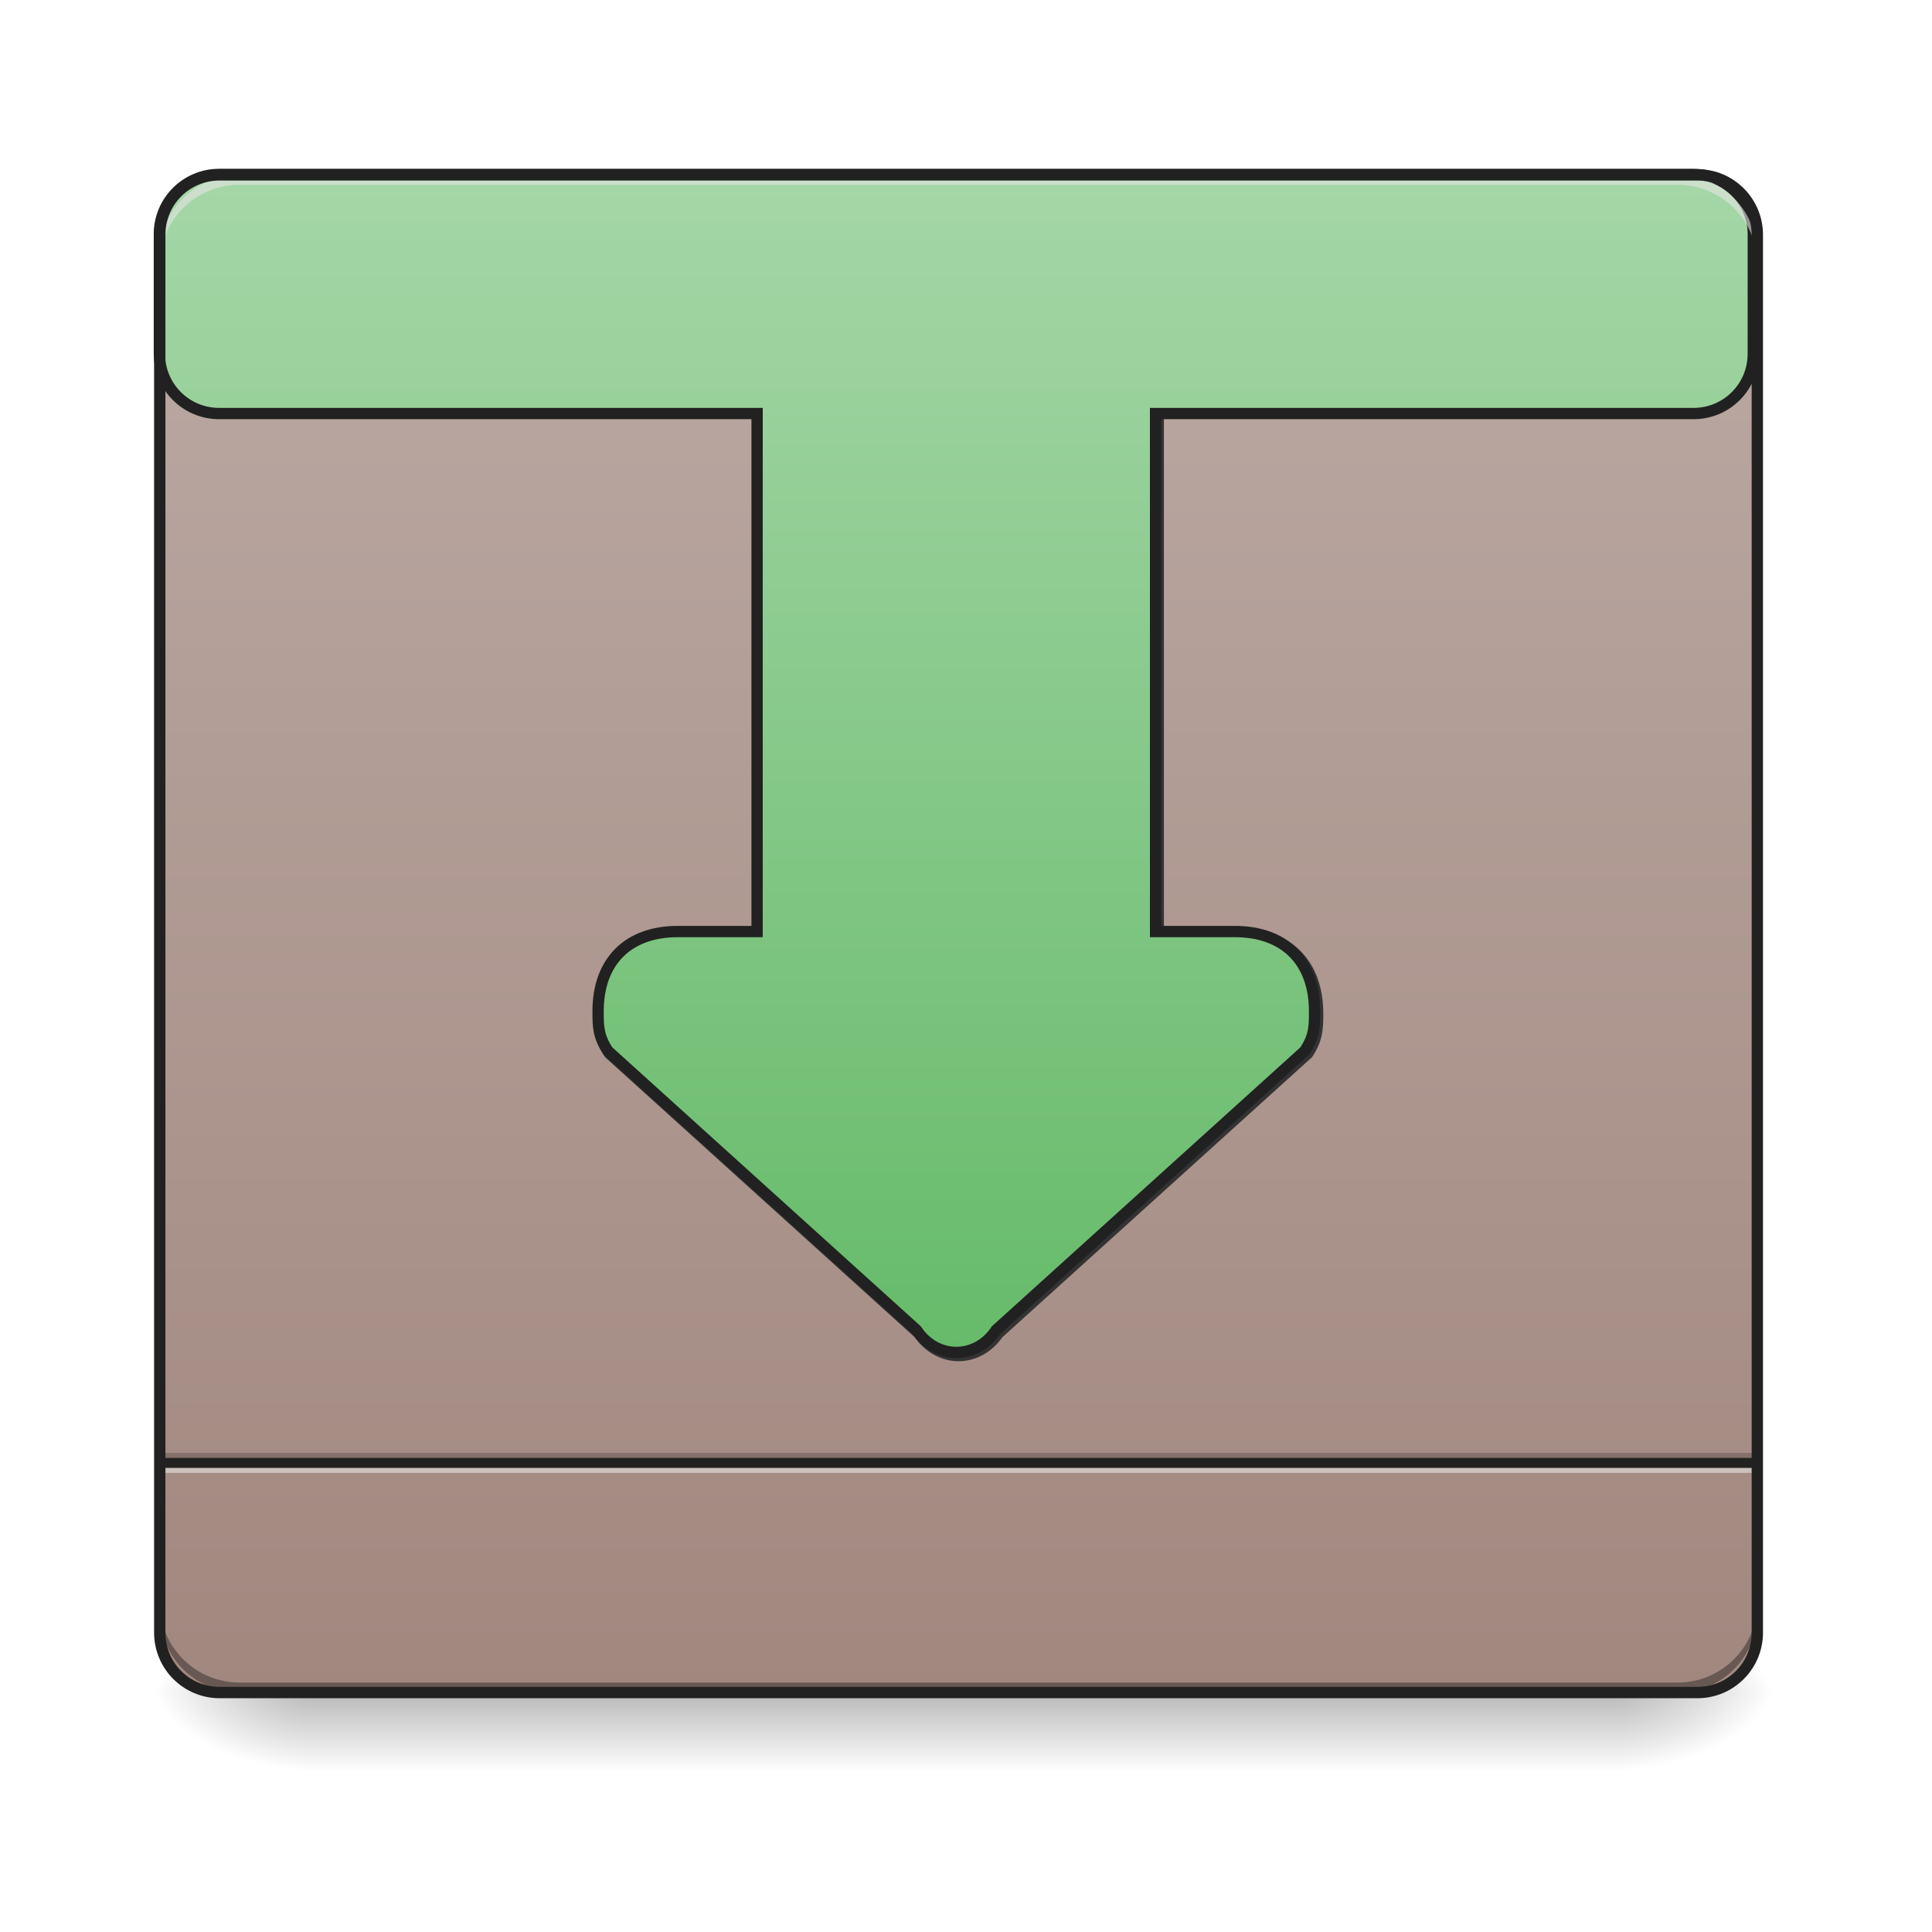 <?xml version="1.0" encoding="UTF-8"?>
<svg xmlns="http://www.w3.org/2000/svg" xmlns:xlink="http://www.w3.org/1999/xlink" width="256pt" height="256pt" viewBox="0 0 256 256" version="1.1">
<defs>
<linearGradient id="linear0" gradientUnits="userSpaceOnUse" x1="254" y1="233.5" x2="254" y2="254.667" gradientTransform="matrix(0.5,0,0,0.5,-0,107.51)">
<stop offset="0" style="stop-color:rgb(0%,0%,0%);stop-opacity:0.275;"/>
<stop offset="1" style="stop-color:rgb(0%,0%,0%);stop-opacity:0;"/>
</linearGradient>
<radialGradient id="radial0" gradientUnits="userSpaceOnUse" cx="450.909" cy="189.579" fx="450.909" fy="189.579" r="21.167" gradientTransform="matrix(0,-0.625,-1.125,-0,424.983,508.763)">
<stop offset="0" style="stop-color:rgb(0%,0%,0%);stop-opacity:0.314;"/>
<stop offset="0.222" style="stop-color:rgb(0%,0%,0%);stop-opacity:0.275;"/>
<stop offset="1" style="stop-color:rgb(0%,0%,0%);stop-opacity:0;"/>
</radialGradient>
<radialGradient id="radial1" gradientUnits="userSpaceOnUse" cx="450.909" cy="189.579" fx="450.909" fy="189.579" r="21.167" gradientTransform="matrix(-0,0.625,1.125,0,-169.636,-60.22)">
<stop offset="0" style="stop-color:rgb(0%,0%,0%);stop-opacity:0.314;"/>
<stop offset="0.222" style="stop-color:rgb(0%,0%,0%);stop-opacity:0.275;"/>
<stop offset="1" style="stop-color:rgb(0%,0%,0%);stop-opacity:0;"/>
</radialGradient>
<radialGradient id="radial2" gradientUnits="userSpaceOnUse" cx="450.909" cy="189.579" fx="450.909" fy="189.579" r="21.167" gradientTransform="matrix(-0,-0.625,1.125,-0,-169.636,508.763)">
<stop offset="0" style="stop-color:rgb(0%,0%,0%);stop-opacity:0.314;"/>
<stop offset="0.222" style="stop-color:rgb(0%,0%,0%);stop-opacity:0.275;"/>
<stop offset="1" style="stop-color:rgb(0%,0%,0%);stop-opacity:0;"/>
</radialGradient>
<radialGradient id="radial3" gradientUnits="userSpaceOnUse" cx="450.909" cy="189.579" fx="450.909" fy="189.579" r="21.167" gradientTransform="matrix(0,0.625,-1.125,0,424.983,-60.22)">
<stop offset="0" style="stop-color:rgb(0%,0%,0%);stop-opacity:0.314;"/>
<stop offset="0.222" style="stop-color:rgb(0%,0%,0%);stop-opacity:0.275;"/>
<stop offset="1" style="stop-color:rgb(0%,0%,0%);stop-opacity:0;"/>
</radialGradient>
<linearGradient id="linear1" gradientUnits="userSpaceOnUse" x1="254" y1="-168.667" x2="254" y2="233.5" gradientTransform="matrix(0.5,0,0,0.5,0,107.51)">
<stop offset="0" style="stop-color:rgb(73.725%,66.667%,64.314%);stop-opacity:1;"/>
<stop offset="1" style="stop-color:rgb(63.137%,53.333%,49.804%);stop-opacity:1;"/>
</linearGradient>
<linearGradient id="linear2" gradientUnits="userSpaceOnUse" x1="254" y1="143.542" x2="254" y2="-168.667" gradientTransform="matrix(3.78,0,0,3.78,0,812.598)">
<stop offset="0" style="stop-color:rgb(40%,73.333%,41.569%);stop-opacity:1;"/>
<stop offset="1" style="stop-color:rgb(64.706%,83.922%,65.49%);stop-opacity:1;"/>
</linearGradient>
</defs>
<g id="surface1">
<path style=" stroke:none;fill-rule:nonzero;fill:url(#linear0);" d="M 41.016 224.27 L 214.332 224.27 L 214.332 234.855 L 41.016 234.855 Z M 41.016 224.27 "/>
<path style=" stroke:none;fill-rule:nonzero;fill:url(#radial0);" d="M 214.332 224.27 L 235.5 224.27 L 235.5 213.688 L 214.332 213.688 Z M 214.332 224.27 "/>
<path style=" stroke:none;fill-rule:nonzero;fill:url(#radial1);" d="M 41.016 224.27 L 19.844 224.27 L 19.844 234.855 L 41.016 234.855 Z M 41.016 224.27 "/>
<path style=" stroke:none;fill-rule:nonzero;fill:url(#radial2);" d="M 41.016 224.27 L 19.844 224.27 L 19.844 213.688 L 41.016 213.688 Z M 41.016 224.27 "/>
<path style=" stroke:none;fill-rule:nonzero;fill:url(#radial3);" d="M 214.332 224.27 L 235.5 224.27 L 235.5 234.855 L 214.332 234.855 Z M 214.332 224.27 "/>
<path style=" stroke:none;fill-rule:nonzero;fill:url(#linear1);" d="M 29.105 23.168 L 224.918 23.168 C 229.301 23.168 232.855 26.723 232.855 31.105 L 232.855 216.332 C 232.855 220.719 229.301 224.27 224.918 224.27 L 29.105 224.27 C 24.723 224.27 21.168 220.719 21.168 216.332 L 21.168 31.105 C 21.168 26.723 24.723 23.168 29.105 23.168 Z M 29.105 23.168 "/>
<path style=" stroke:none;fill-rule:nonzero;fill:rgb(0%,0%,0%);fill-opacity:0.196;" d="M 21.168 192.52 L 232.855 192.52 L 232.855 193.84 L 21.168 193.84 Z M 21.168 192.52 "/>
<path style=" stroke:none;fill-rule:nonzero;fill:rgb(90.196%,90.196%,90.196%);fill-opacity:0.588;" d="M 21.168 193.84 L 232.855 193.84 L 232.855 195.164 L 21.168 195.164 Z M 21.168 193.84 "/>
<path style=" stroke:none;fill-rule:nonzero;fill:rgb(12.941%,12.941%,12.941%);fill-opacity:0.992;" d="M 21.168 193.18 L 232.855 193.18 L 232.855 194.504 L 21.168 194.504 Z M 21.168 193.18 "/>
<path style=" stroke:none;fill-rule:nonzero;fill:rgb(0%,0%,0%);fill-opacity:0.196;" d="M 31.754 224.27 C 25.891 224.27 21.168 219.551 21.168 213.688 L 21.168 212.363 C 21.168 218.227 25.891 222.949 31.754 222.949 L 222.27 222.949 C 228.137 222.949 232.855 218.227 232.855 212.363 L 232.855 213.688 C 232.855 219.551 228.137 224.27 222.27 224.27 Z M 31.754 224.27 "/>
<path style=" stroke:none;fill-rule:nonzero;fill:rgb(90.196%,90.196%,90.196%);fill-opacity:0.588;" d="M 31.754 23.168 C 25.891 23.168 21.168 27.891 21.168 33.754 L 21.168 35.078 C 21.168 29.211 25.891 24.492 31.754 24.492 L 222.27 24.492 C 228.137 24.492 232.855 29.211 232.855 35.078 L 232.855 33.754 C 232.855 27.891 228.137 23.168 222.27 23.168 Z M 31.754 23.168 "/>
<path style=" stroke:none;fill-rule:nonzero;fill:rgb(0%,0%,0%);fill-opacity:0.235;" d="M 79.449 133.602 C 79.438 133.832 79.434 134.066 79.434 134.305 C 79.434 136.289 79.434 137.613 80.754 139.598 L 121.719 176.641 C 123.043 178.625 125.027 179.617 127.012 179.617 C 128.996 179.617 130.98 178.625 132.305 176.641 L 173.27 139.598 C 174.594 137.613 174.59 136.289 174.59 134.305 C 174.59 134.066 174.586 133.832 174.574 133.602 C 174.52 134.949 174.289 136.086 173.27 137.613 L 132.305 174.656 C 130.98 176.641 128.996 177.633 127.012 177.633 C 125.027 177.633 123.043 176.641 121.719 174.656 L 80.754 137.613 C 79.738 136.086 79.504 134.949 79.449 133.602 Z M 79.449 133.602 "/>
<path style=" stroke:none;fill-rule:nonzero;fill:rgb(20%,20%,20%);fill-opacity:1;" d="M 99.801 54.172 L 99.801 122.969 L 90.016 122.969 C 86.559 122.969 83.695 124.02 81.715 126 C 79.734 127.98 78.684 130.848 78.684 134.305 C 78.684 136.289 78.723 137.898 80.133 140.012 L 80.184 140.09 L 121.211 177.195 C 122.664 179.27 124.832 180.367 127.012 180.367 C 129.195 180.367 131.359 179.27 132.812 177.195 L 173.84 140.09 L 173.895 140.012 C 175.301 137.898 175.344 136.289 175.344 134.305 C 175.344 130.848 174.289 127.98 172.309 126 C 170.332 124.02 167.465 122.969 164.008 122.969 L 154.223 122.969 L 154.223 54.172 Z M 101.301 55.672 L 152.723 55.672 L 152.723 124.469 L 164.008 124.469 C 167.164 124.469 169.59 125.402 171.25 127.062 C 172.91 128.719 173.84 131.148 173.84 134.305 C 173.84 136.266 173.871 137.305 172.68 139.117 L 131.73 176.148 L 131.68 176.227 C 130.484 178.02 128.746 178.867 127.012 178.867 C 125.277 178.867 123.539 178.02 122.344 176.227 L 122.293 176.148 L 81.344 139.117 C 80.152 137.305 80.184 136.266 80.184 134.305 C 80.184 131.148 81.117 128.719 82.773 127.062 C 84.434 125.402 86.859 124.469 90.016 124.469 L 101.301 124.469 Z M 101.301 55.672 "/>
<path style="fill-rule:nonzero;fill:url(#linear2);stroke-width:11.339;stroke-linecap:round;stroke-linejoin:miter;stroke:rgb(12.941%,12.941%,12.941%);stroke-opacity:1;stroke-miterlimit:4;" d="M 219.989 175.111 C 186.774 175.111 159.995 201.89 159.995 235.106 L 159.995 355.124 C 159.995 388.368 186.774 415.118 219.989 415.118 L 759.996 415.118 L 759.996 935.108 L 680.368 935.108 C 630.383 935.108 600.386 965.105 600.386 1015.12 C 600.386 1030.118 600.386 1040.127 610.365 1055.126 L 919.991 1335.109 C 930 1350.107 944.998 1357.607 959.997 1357.607 C 974.996 1357.607 989.994 1350.107 1000.003 1335.109 L 1309.629 1055.126 C 1319.638 1040.127 1319.608 1030.118 1319.608 1015.12 C 1319.608 965.105 1289.611 935.108 1239.626 935.108 L 1159.998 935.108 L 1159.998 415.118 L 1700.005 415.118 C 1733.25 415.118 1759.999 388.368 1759.999 355.124 L 1759.999 235.106 C 1759.999 201.89 1733.25 175.111 1700.005 175.111 Z M 219.989 175.111 " transform="matrix(0.132,0,0,0.132,0,0)"/>
<path style=" stroke:none;fill-rule:nonzero;fill:rgb(0%,0%,0%);fill-opacity:0.196;" d="M 31.754 224.27 C 25.891 224.27 21.168 219.551 21.168 213.688 L 21.168 212.363 C 21.168 218.227 25.891 222.949 31.754 222.949 L 222.27 222.949 C 228.137 222.949 232.855 218.227 232.855 212.363 L 232.855 213.688 C 232.855 219.551 228.137 224.27 222.27 224.27 Z M 31.754 224.27 "/>
<path style=" stroke:none;fill-rule:nonzero;fill:rgb(90.196%,90.196%,90.196%);fill-opacity:0.588;" d="M 31.754 23.168 C 25.891 23.168 21.168 27.891 21.168 33.754 L 21.168 35.078 C 21.168 29.211 25.891 24.492 31.754 24.492 L 222.27 24.492 C 228.137 24.492 232.855 29.211 232.855 35.078 L 232.855 33.754 C 232.855 27.891 228.137 23.168 222.27 23.168 Z M 31.754 23.168 "/>
<path style=" stroke:none;fill-rule:nonzero;fill:rgb(12.941%,12.941%,12.941%);fill-opacity:1;" d="M 29.105 22.418 C 24.309 22.418 20.418 26.309 20.418 31.109 L 20.418 216.332 C 20.418 221.133 24.309 225.023 29.105 225.023 L 224.918 225.023 C 229.719 225.023 233.605 221.133 233.605 216.332 L 233.605 31.109 C 233.605 26.309 229.719 22.418 224.918 22.418 Z M 29.105 23.918 L 224.918 23.918 C 228.914 23.918 232.105 27.113 232.105 31.109 L 232.105 216.332 C 232.105 220.328 228.914 223.52 224.918 223.52 L 29.105 223.52 C 25.113 223.52 21.918 220.328 21.918 216.332 L 21.918 31.109 C 21.918 27.113 25.113 23.918 29.105 23.918 Z M 29.105 23.918 "/>
</g>
</svg>
